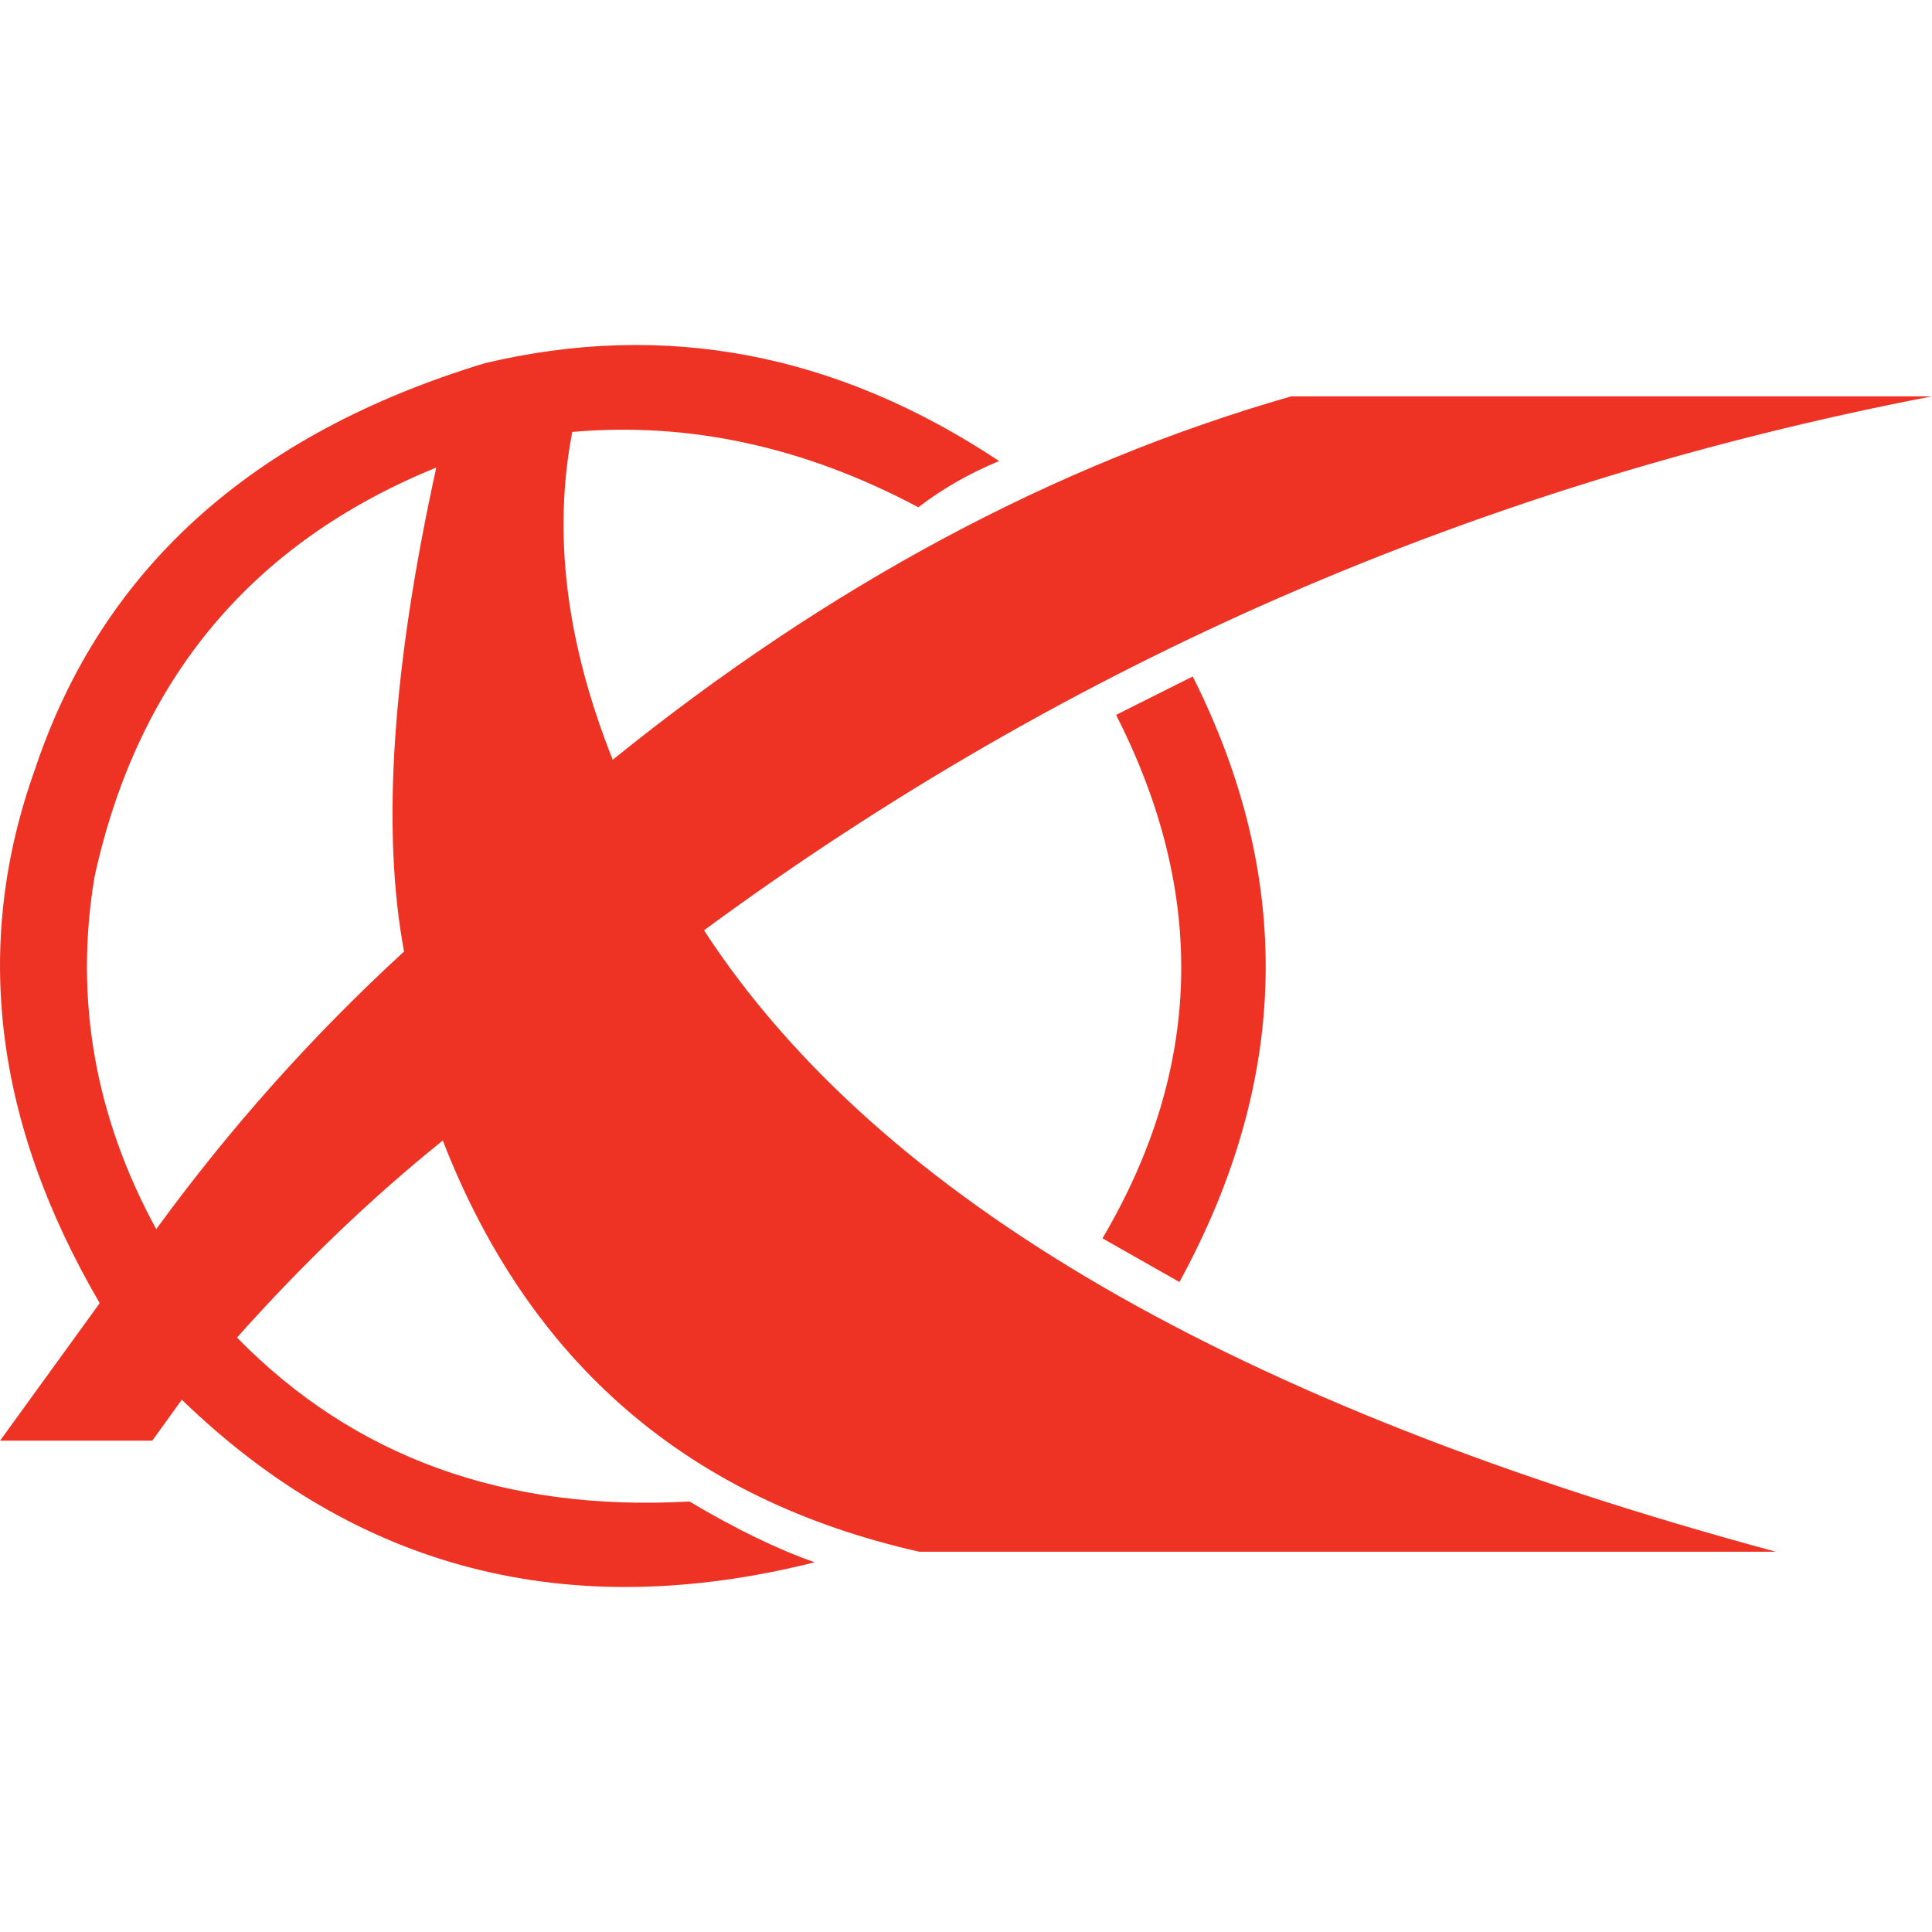 <?xml version="1.0" encoding="UTF-8"?>
<svg width="28px" height="28px" viewBox="0 0 28 28" version="1.1" xmlns="http://www.w3.org/2000/svg" xmlns:xlink="http://www.w3.org/1999/xlink">
    <title>2N</title>
    <g id="2N" stroke="none" stroke-width="1" fill="none" fill-rule="evenodd">
        <path d="M17.286,9.804 C18.758,12.733 18.693,15.653 17.093,18.58 L15.978,17.947 C17.431,15.484 17.497,12.955 16.175,10.361 L17.286,9.804 M18.714,5.744 L28,5.744 C21.423,7.011 15.492,9.59 10.203,13.483 C12.736,17.372 17.911,20.374 25.737,22.489 L13.324,22.489 C9.972,21.734 7.669,19.749 6.417,16.529 C5.379,17.365 4.384,18.319 3.435,19.385 C5.129,21.117 7.315,21.911 9.992,21.761 C10.663,22.159 11.268,22.454 11.807,22.642 C8.232,23.539 5.18,22.749 2.635,20.286 L2.207,20.879 L0.001,20.879 L1.445,18.886 C-0.09,16.259 -0.401,13.679 0.508,11.146 C1.475,8.252 3.646,6.291 7.026,5.264 C9.637,4.643 12.123,5.117 14.48,6.682 C14.047,6.861 13.657,7.084 13.309,7.352 C11.663,6.475 9.988,6.111 8.294,6.26 C8.009,7.732 8.204,9.313 8.88,11.011 C12.01,8.482 15.288,6.727 18.714,5.744 M1.368,12.717 C1.077,14.484 1.375,16.181 2.264,17.814 C3.334,16.346 4.532,15.005 5.856,13.79 C5.527,12.028 5.683,9.689 6.323,6.776 C3.642,7.869 1.992,9.851 1.368,12.717" id="Shape" fill="#EE3224"></path>
    </g>
</svg>